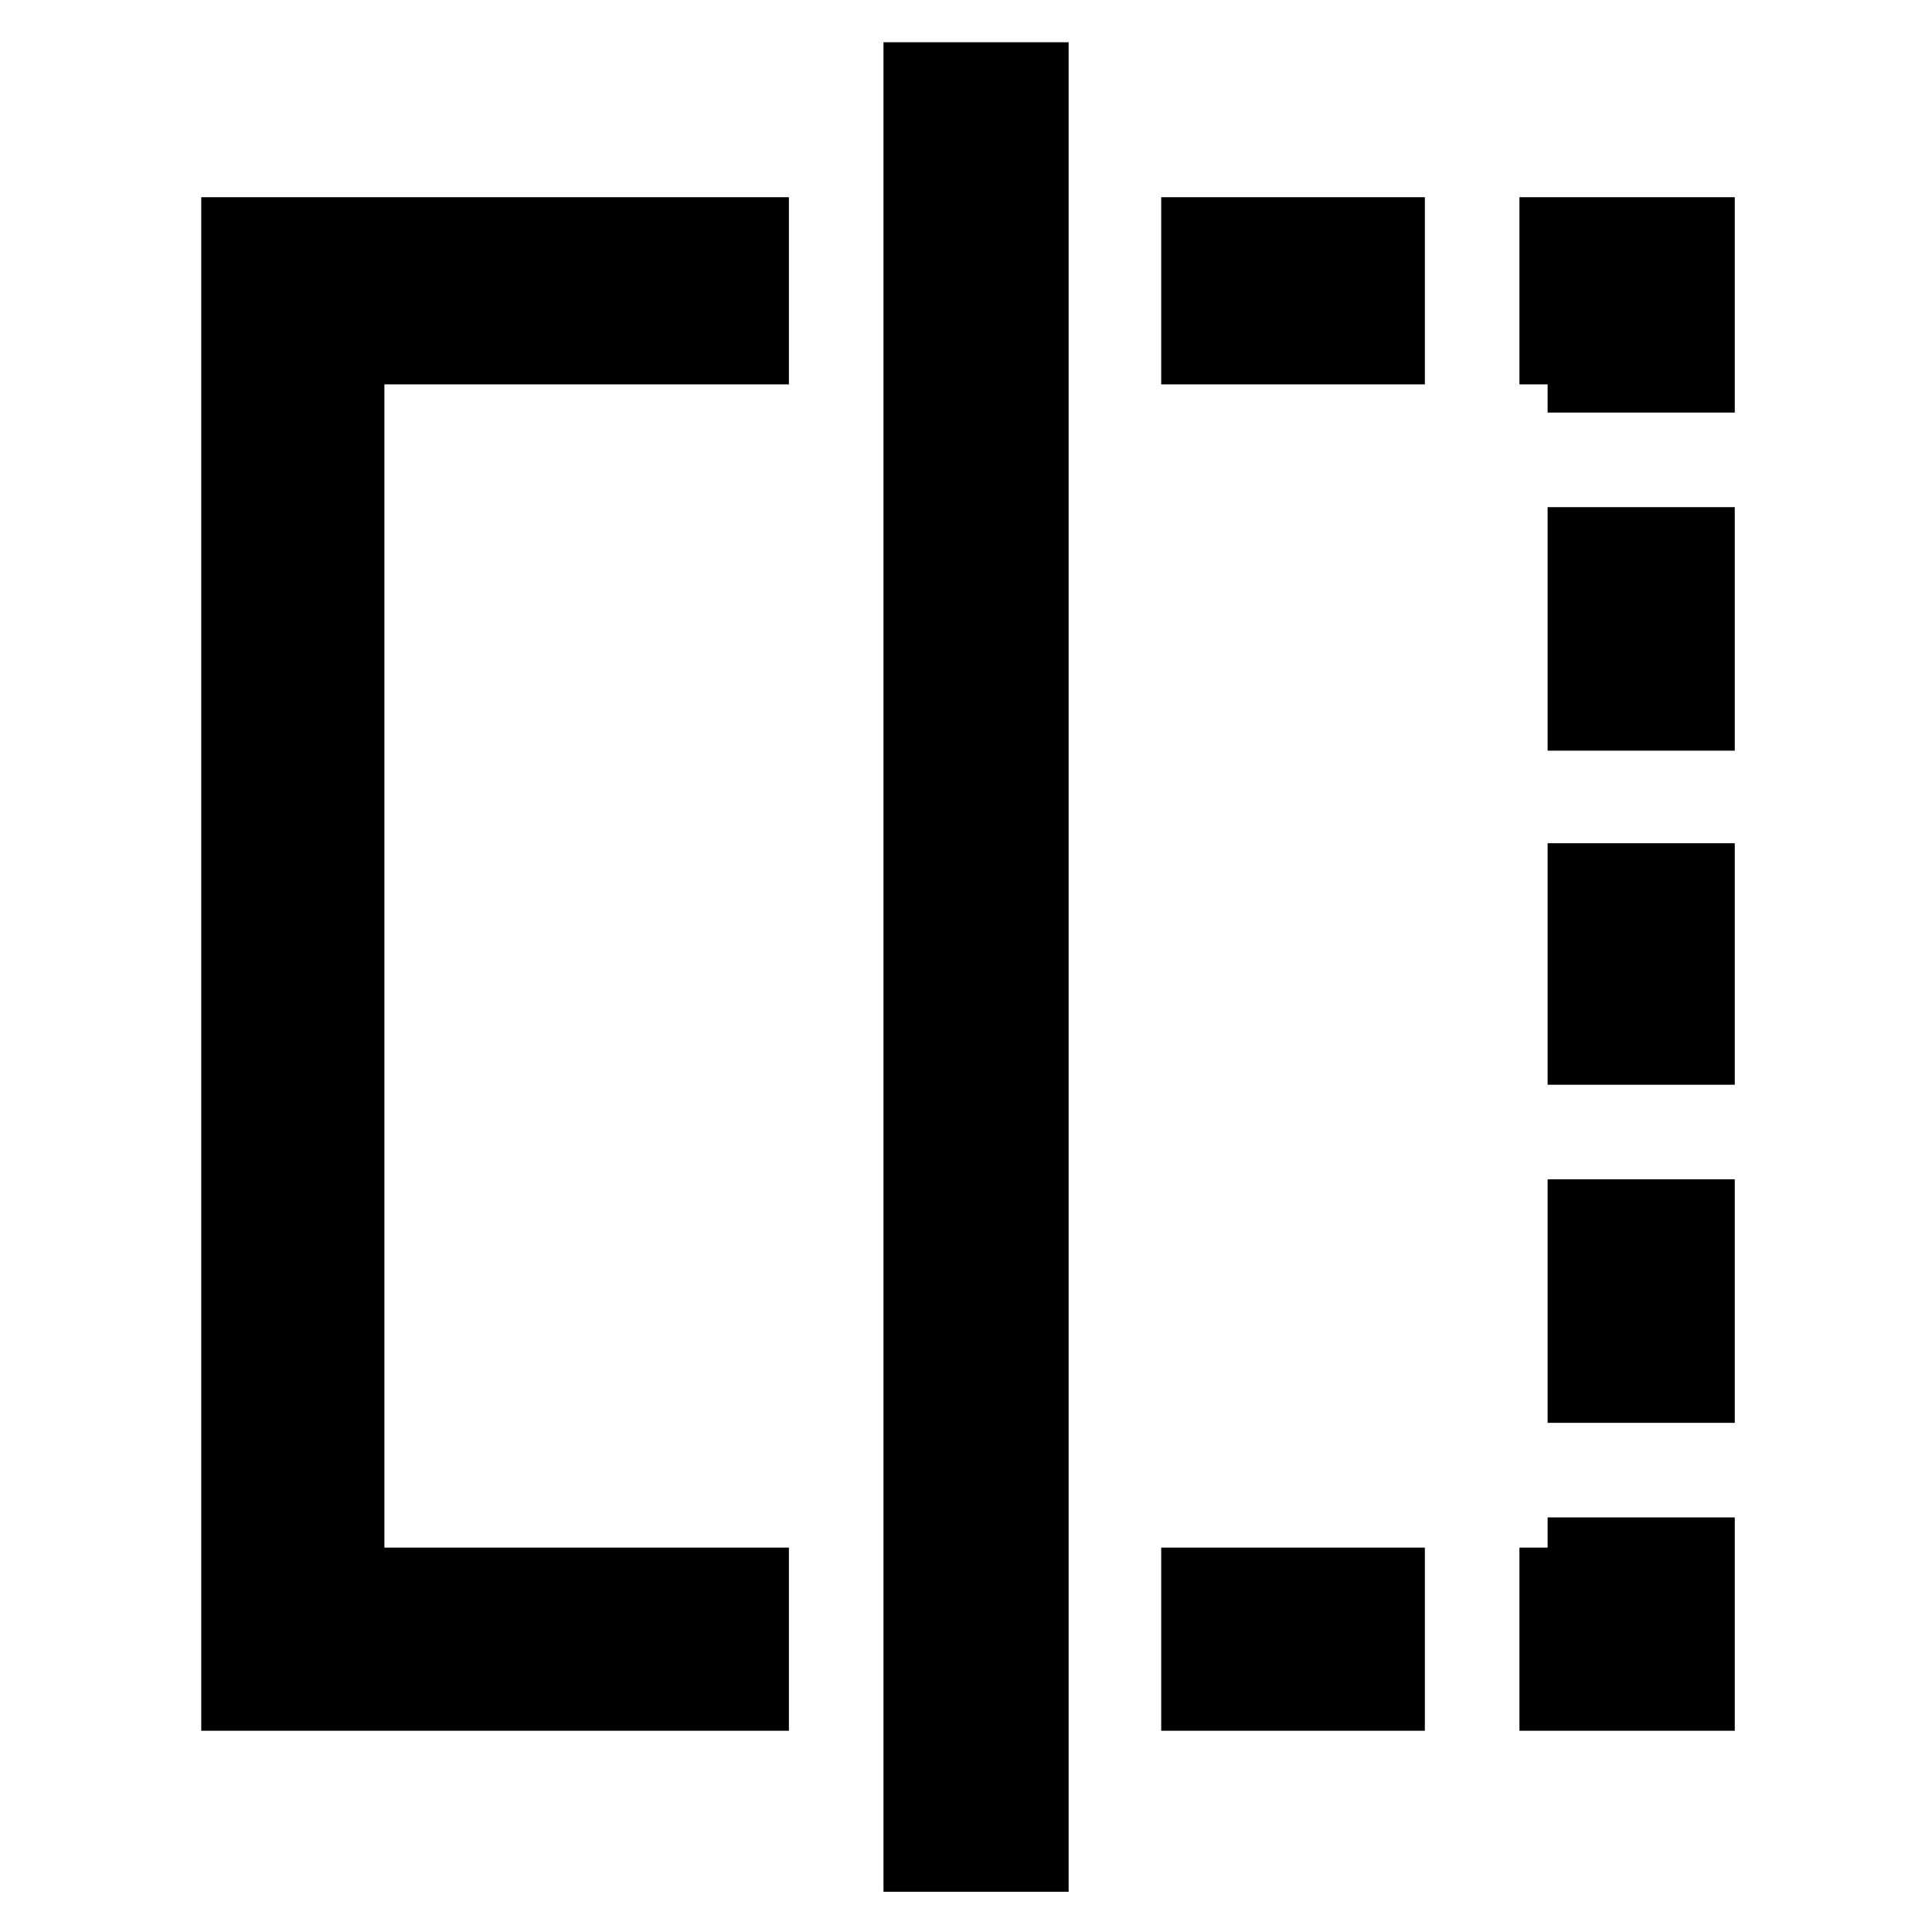 <svg xmlns="http://www.w3.org/2000/svg" height="48" width="48"><path d="M5 43V4.9H19.6V9.55H9.55V38.45H19.6V43ZM21.95 47V1.05H26.55V47ZM38.45 10.25V9.55H37.75V4.9H43.1V10.25ZM38.45 26.95V20.95H43.1V26.95ZM37.75 43V38.45H38.45V37.7H43.1V43ZM38.45 18.65V12.6H43.1V18.65ZM38.45 35.35V29.3H43.1V35.35ZM28.85 43V38.45H35.4V43ZM28.85 9.55V4.9H35.4V9.55Z"/></svg>